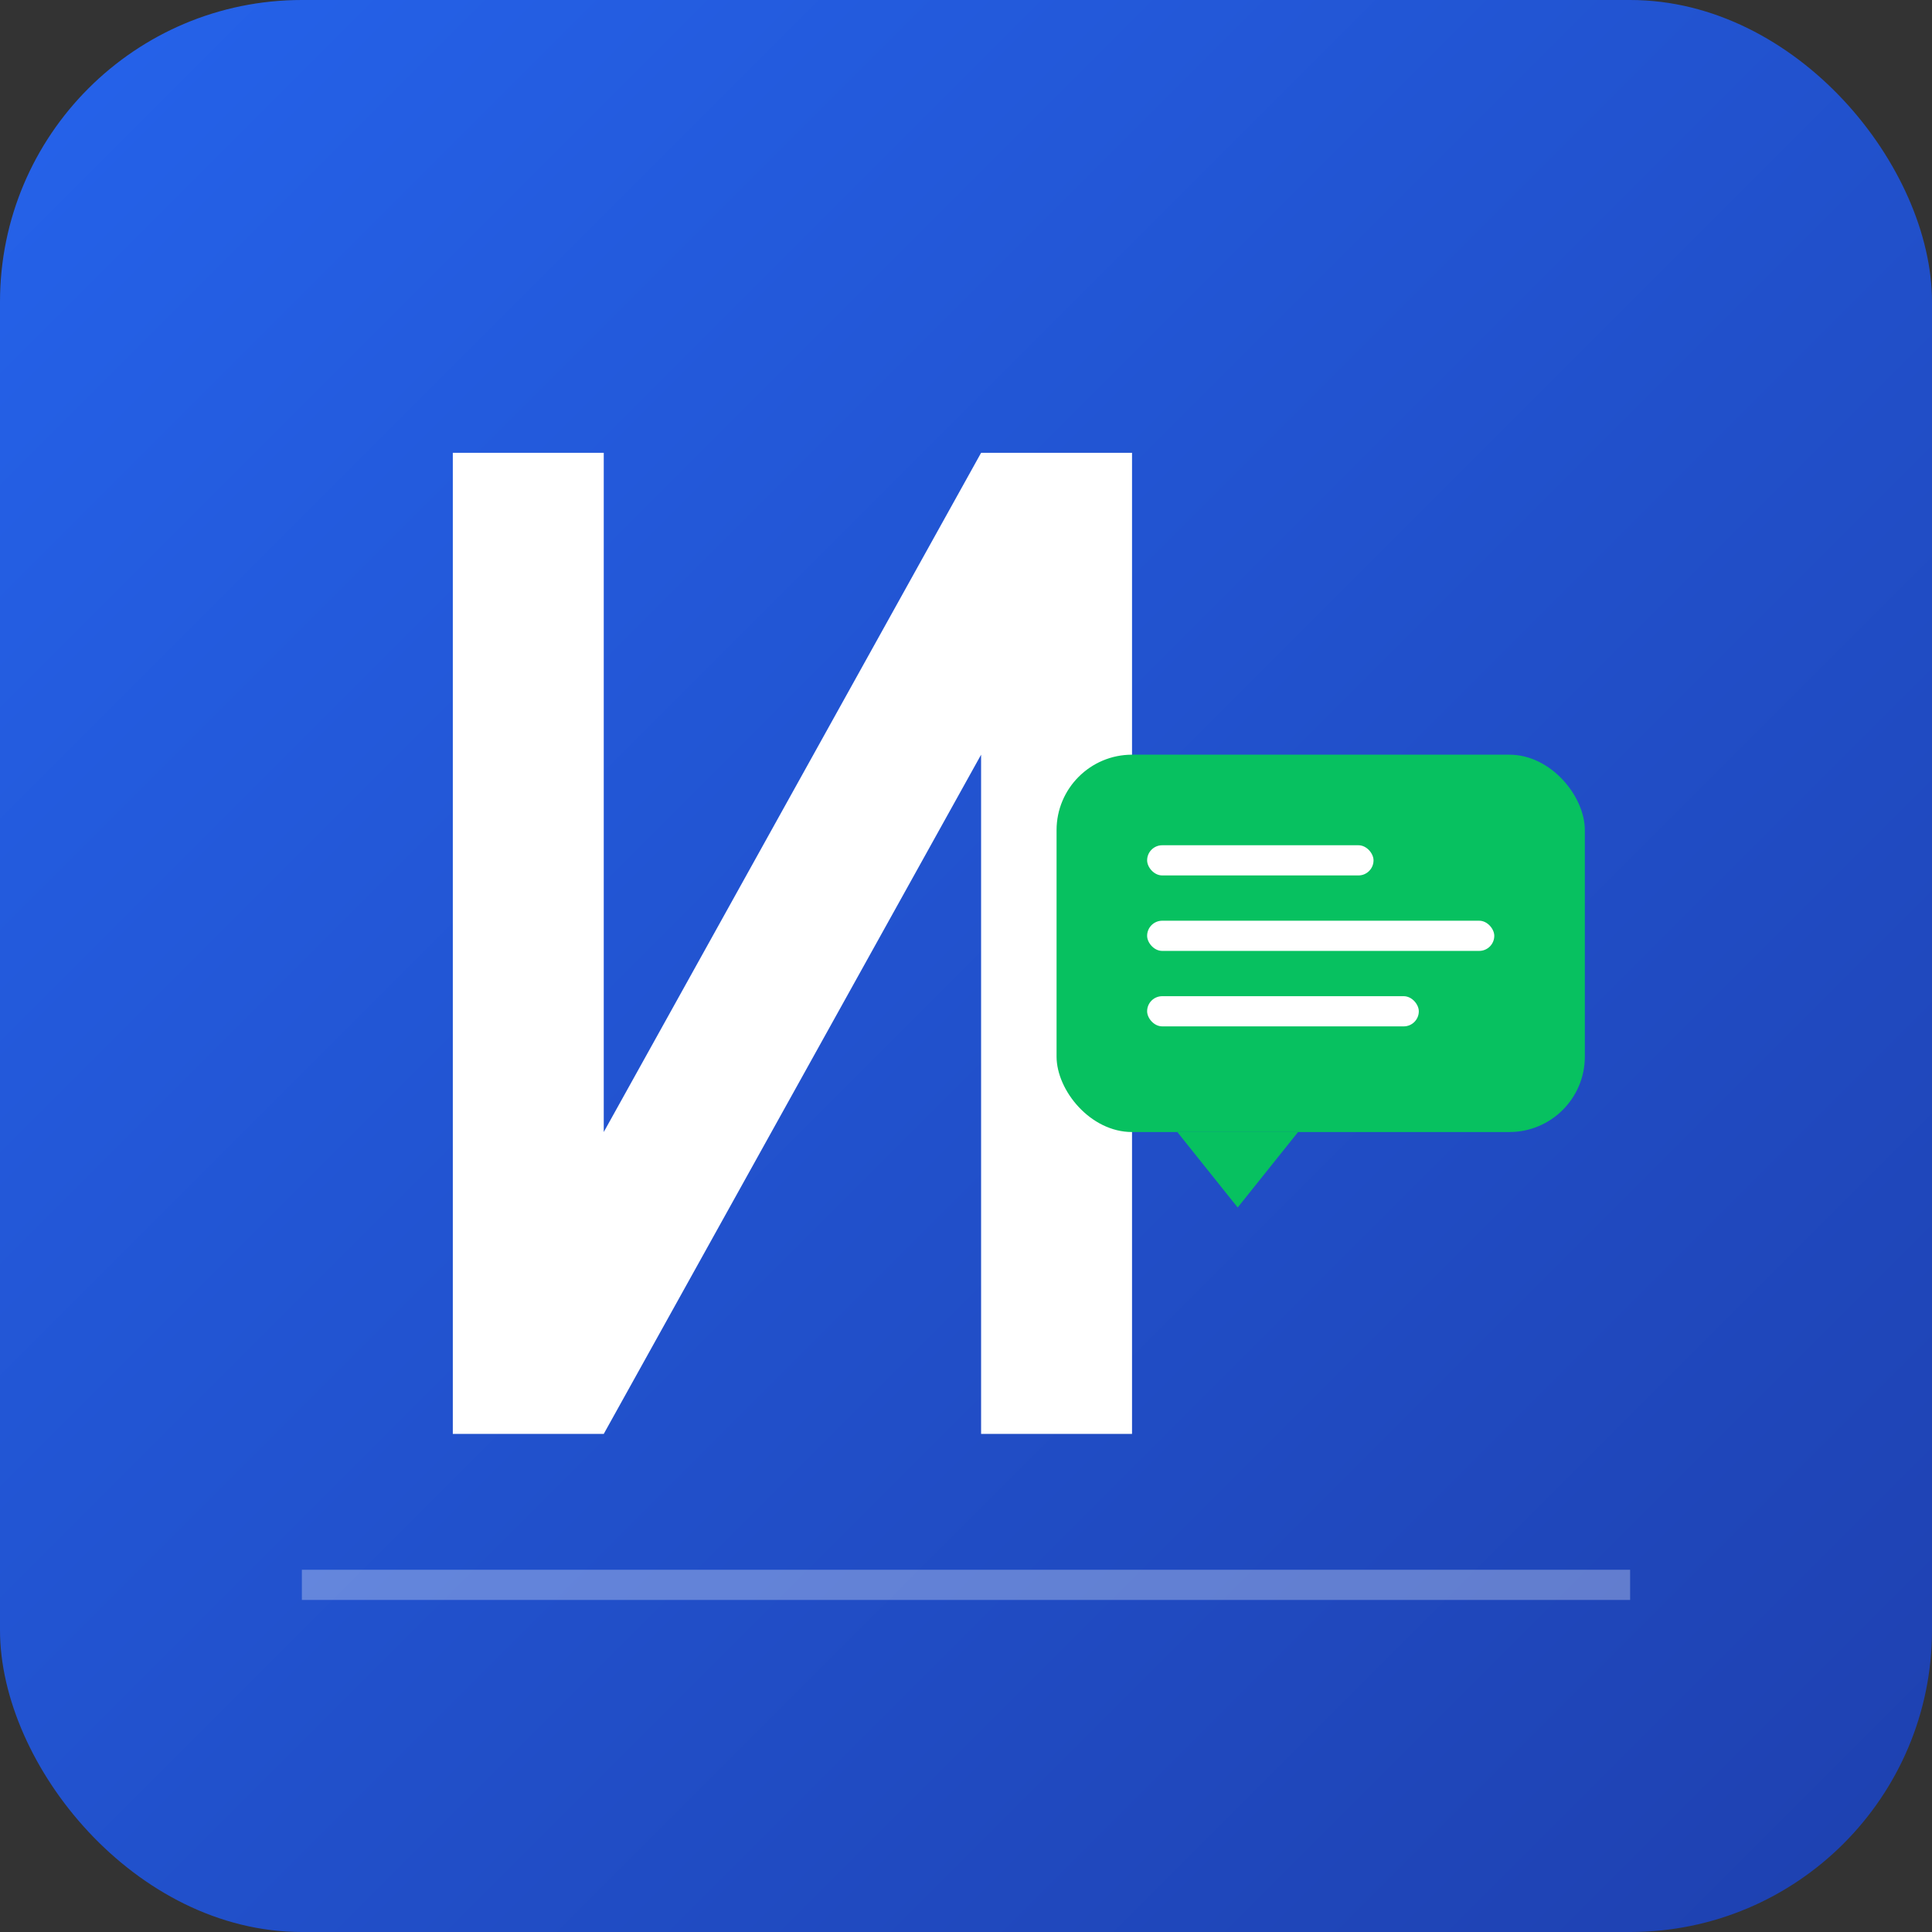 <svg width="128" height="128" viewBox="0 0 128 128" fill="none" xmlns="http://www.w3.org/2000/svg">
<rect x="0" y="0" width="128" height="128" fill="#333333" stroke="none"/>
<!-- 背景渐变 -->
<defs>
<linearGradient id="bgGradient" x1="0%" y1="0%" x2="100%" y2="100%">
<stop offset="0%" style="stop-color:#2563eb;stop-opacity:1" />
<stop offset="100%" style="stop-color:#1e40af;stop-opacity:1" />
</linearGradient>
</defs>
<!-- 主背景 -->
<rect width="128" height="128" rx="20" fill="url(#bgGradient)"/>
<!-- Notion 风格的 N 字母 -->
<path d="M30 30L30 95L40 95L65 50L65 95L75 95L75 30L65 30L40 75L40 30L30 30Z" fill="white"/>
<!-- 微信风格的对话框气泡 -->
<g transform="translate(70, 50)">
<rect x="0" y="0" width="35" height="25" rx="5" fill="#07c160"/>
<path d="M8 25L12 30L16 25" fill="#07c160"/>
<!-- 微信风格的文字线条 -->
<rect x="6" y="6" width="15" height="2" rx="1" fill="white"/>
<rect x="6" y="11" width="23" height="2" rx="1" fill="white"/>
<rect x="6" y="16" width="18" height="2" rx="1" fill="white"/>
</g>
<!-- 底部装饰线 -->
<path d="M20 105L108 105" stroke="white" stroke-width="2" stroke-opacity="0.3"/>
</svg>